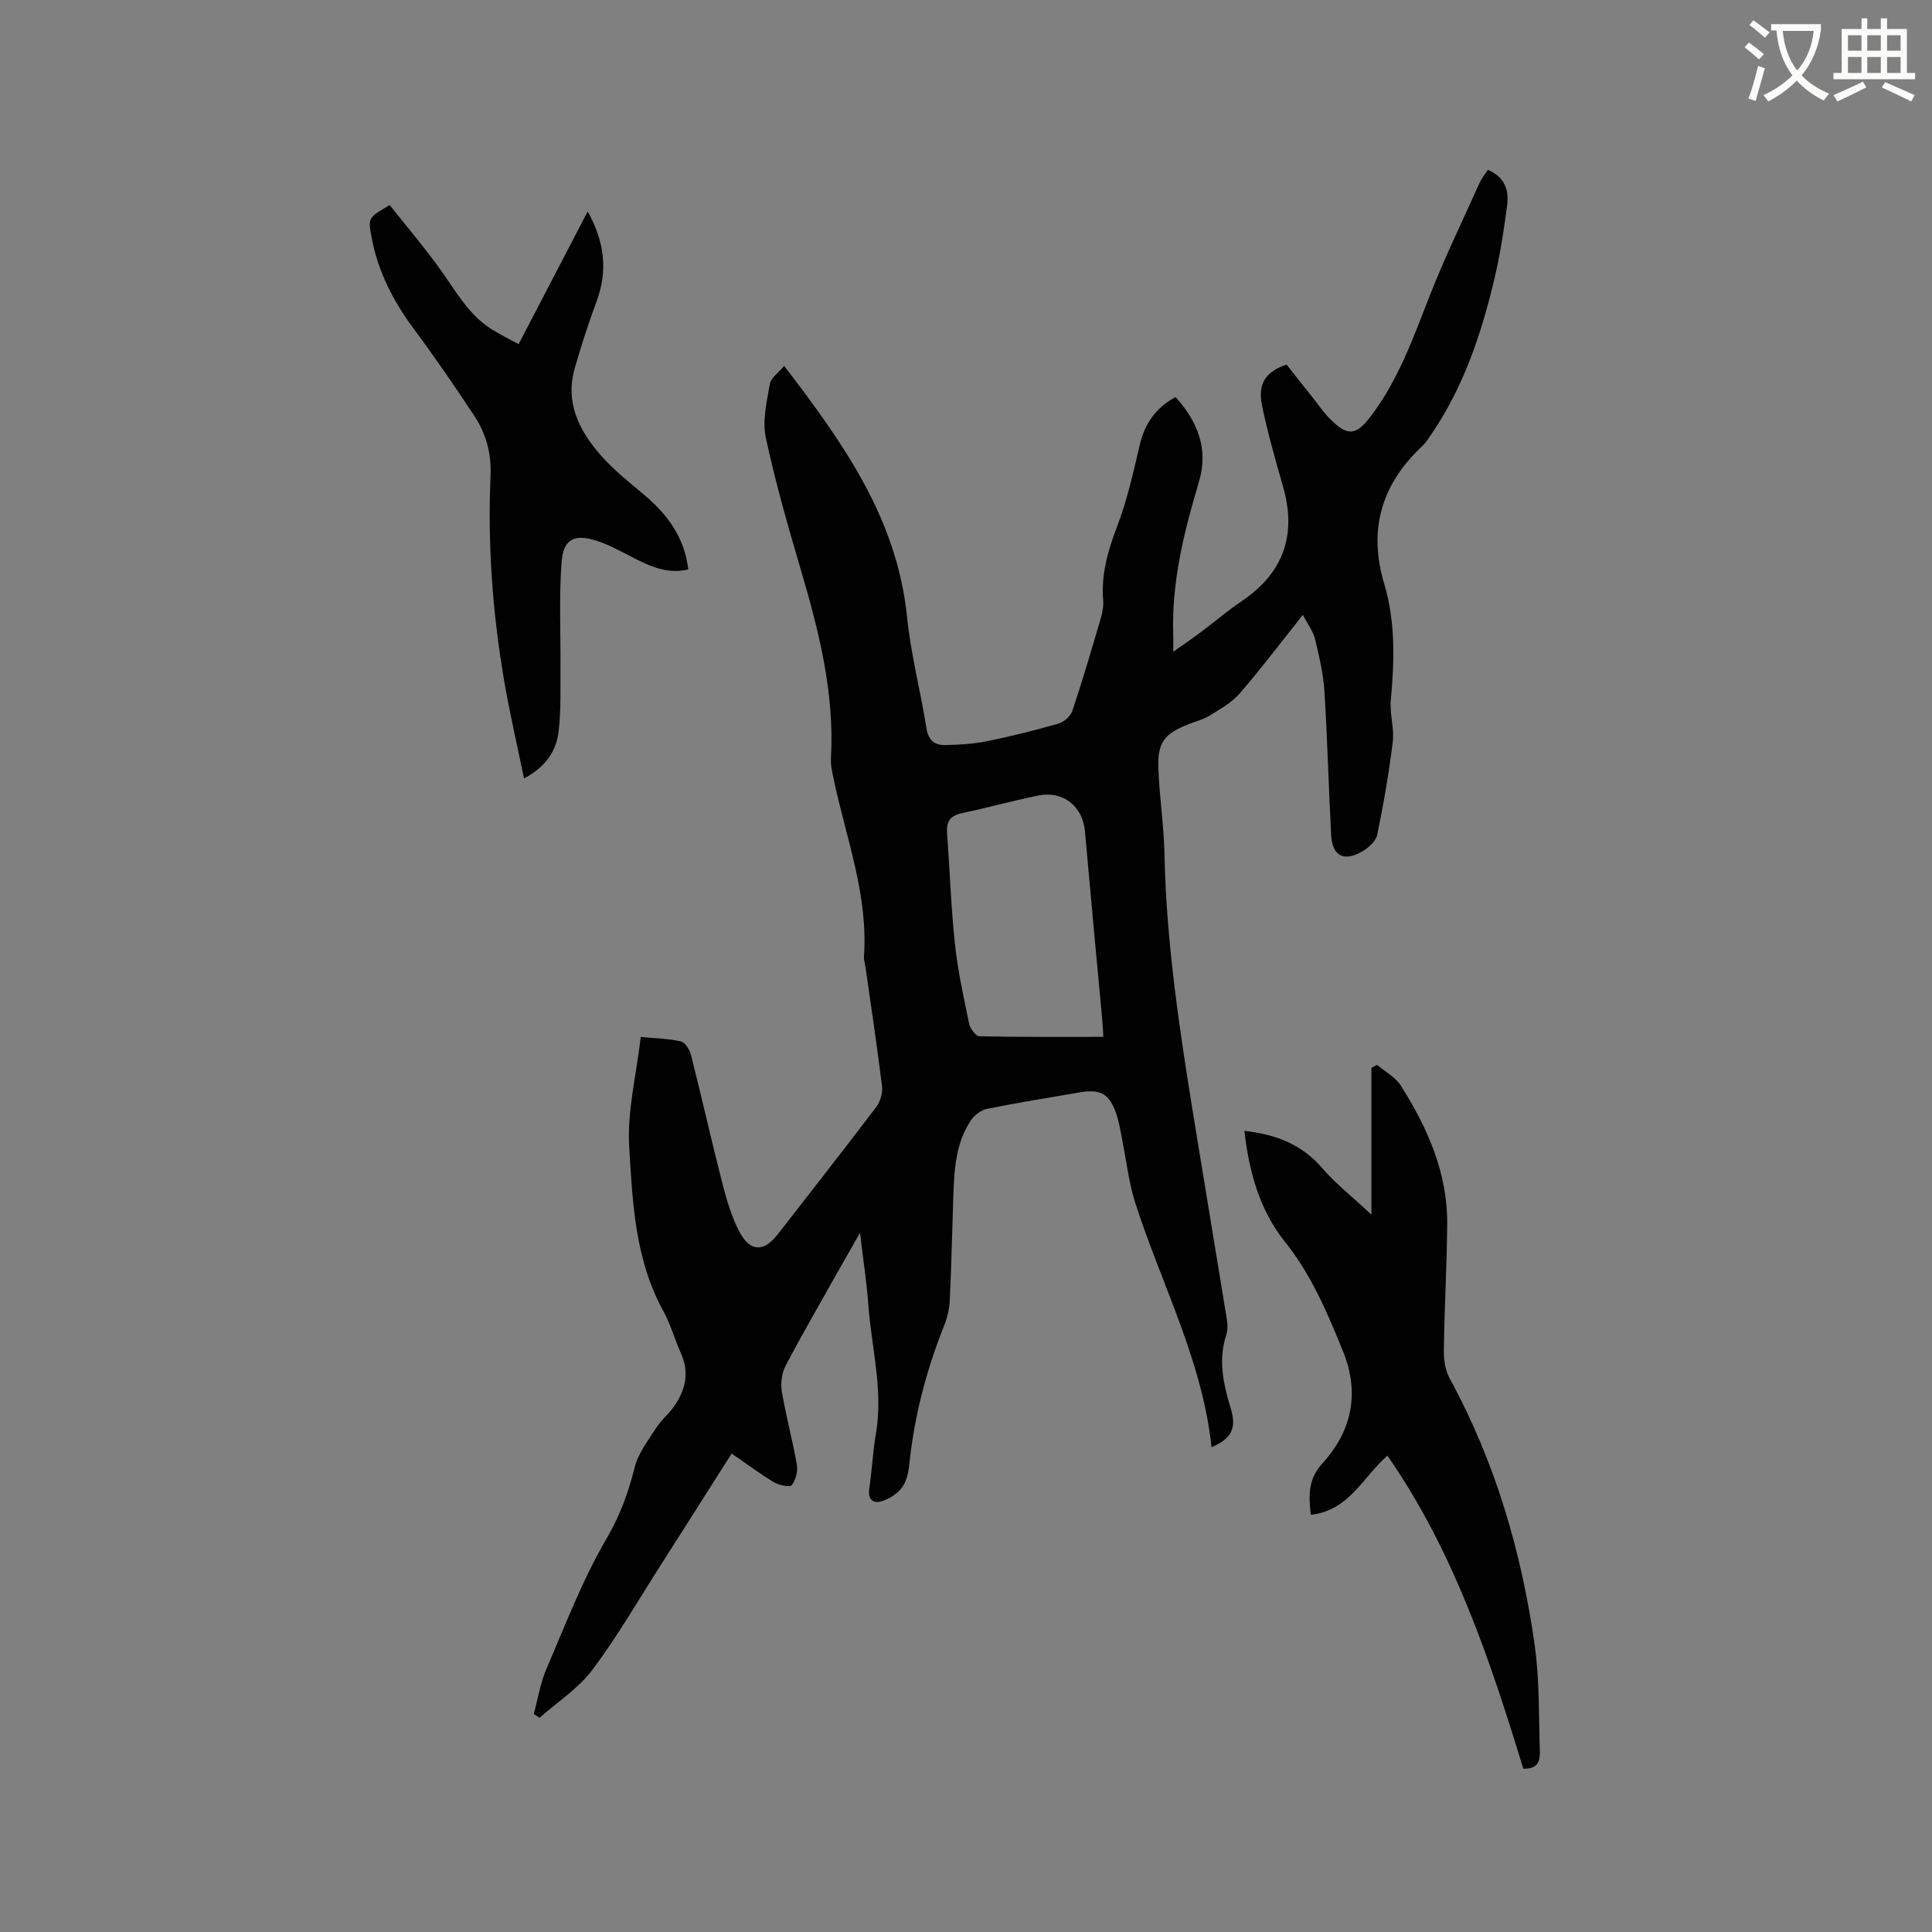 <svg enable-background="new 0 0 400 400" viewBox="0 0 400 400" xmlns="http://www.w3.org/2000/svg"><rect x="0" y="0" width="400" height="400" fill="#808080" stroke="none"/><path d="m362.1 8.8c1.1.8 2.1 1.6 3.1 2.4l-1 1.1c-1.3-1.1-2.3-2-3-2.5zm1.9 4.8c.5.2.9.4 1.4.5-.6 2.3-1.3 4.5-1.9 6.8l-1.5-.5c.8-2.1 1.4-4.3 2-6.8zm-1-9.4c1.3.9 2.4 1.8 3.4 2.5l-1 1.1c-1.4-1.2-2.4-2.1-3.2-2.6zm3.7 2.2v-1.4h10.3v1.2c-.5 3.6-1.8 6.8-4 9.4 1.5 1.6 3.4 2.8 5.7 3.8-.3.4-.7.8-1.1 1.4-2.3-1.1-4.1-2.5-5.6-4.1-1.6 1.6-3.6 3.1-5.9 4.3-.3-.5-.7-.9-1-1.3 2.4-1.1 4.4-2.5 6-4.1-1.9-2.5-3-5.6-3.3-9.3h-1.1zm8.8 0h-6.4c.3 3.3 1.3 6 3 8.2 2-2.3 3.1-5.1 3.4-8.2z" fill="#fbfcfa"/><path d="m385.3 3.8h1.3v2.2h2.8v-2.2h1.3v2.2h4.1v9.1h1.7v1.3h-16.9v-1.3h1.7v-9.1h4.1v-2.2zm.4 13.1.7 1.2c-1.8.9-3.8 1.9-6 2.9-.2-.4-.5-.8-.8-1.3 2.3-1 4.3-1.9 6.1-2.8zm-3.1-6.4h2.8v-3.2h-2.8zm0 4.6h2.8v-3.3h-2.8zm4-4.6h2.8v-3.2h-2.8zm0 4.6h2.8v-3.3h-2.8zm3.7 1.9c2.1.9 4.1 1.8 6.1 2.7l-.7 1.3c-2.2-1.1-4.2-2-6.1-2.9zm3.2-9.7h-2.8v3.2h2.8zm-2.8 7.8h2.8v-3.3h-2.8z" fill="#fbfcfa"/><g fill="#010101"><path d="m269.75 127.3c-4.55 5.71-8.63 11.11-13.05 16.23-1.64 1.9-3.99 3.23-6.17 4.58-1.32.83-2.92 1.22-4.4 1.8-5.2 2.07-6.52 3.79-6.29 9.49.24 5.81 1.13 11.61 1.25 17.42.38 18.61 3.2 36.93 6.17 55.24 2.17 13.38 4.42 26.76 6.59 40.14.22 1.33.48 2.84.07 4.06-1.74 5.23-.67 10.19.86 15.21 1.3 4.25.23 6.38-3.94 8.15-1.91-17.9-10.35-33.69-15.76-50.45-1.38-4.29-1.86-8.87-2.77-13.31-.36-1.76-.6-3.57-1.19-5.25-1.48-4.21-3.27-5.19-7.65-4.43-6.37 1.09-12.75 2.11-19.08 3.39-1.25.25-2.66 1.3-3.38 2.39-3.2 4.79-3.45 10.35-3.64 15.88-.24 7.09-.39 14.19-.72 21.27-.08 1.77-.48 3.61-1.14 5.25-3.72 9.29-6.22 18.86-7.25 28.83-.17 1.65-.56 3.51-1.51 4.78-.96 1.29-2.61 2.35-4.17 2.83-1.87.58-2.93-.39-2.6-2.63.55-3.77.73-7.61 1.37-11.36 1.54-8.99-.9-17.71-1.56-26.55-.35-4.73-1.08-9.43-1.73-15.02-1.9 3.32-3.41 5.94-4.88 8.57-3.53 6.28-7.15 12.51-10.49 18.89-.8 1.52-1.12 3.63-.83 5.33.85 5.11 2.24 10.13 3.12 15.24.23 1.35-.23 3.16-1.06 4.22-.38.49-2.62.02-3.66-.6-2.81-1.66-5.43-3.65-8.78-5.95-4.94 7.77-9.78 15.43-14.66 23.06-4.67 7.3-9.02 14.85-14.21 21.77-2.9 3.85-7.23 6.62-10.91 9.88-.39-.27-.79-.54-1.18-.81.84-3.08 1.33-6.3 2.57-9.2 3.92-9.14 7.49-18.53 12.48-27.07 2.8-4.8 4.52-9.53 5.83-14.77.73-2.93 2.8-5.57 4.48-8.21 1.02-1.59 2.57-2.84 3.66-4.39 2.41-3.4 3.23-7.05 1.42-11.07-1.3-2.9-2.15-6.02-3.67-8.79-5.83-10.6-6.33-22.4-7.02-33.93-.44-7.37 1.49-14.89 2.39-22.71 2.95.28 5.7.32 8.32.92.88.2 1.81 1.73 2.09 2.81 2.23 8.82 4.21 17.69 6.47 26.5.89 3.46 1.91 6.98 3.56 10.12 2.2 4.19 5.07 4.18 7.92.51 6.83-8.79 13.71-17.54 20.43-26.42.84-1.1 1.33-2.89 1.16-4.26-1.02-8.31-2.27-16.58-3.45-24.87-.09-.63-.33-1.26-.29-1.88.92-12.67-3.62-24.4-6.19-36.47-.33-1.55-.73-3.16-.64-4.71.76-13.46-2.49-26.25-6.24-39-2.66-9.04-5.28-18.11-7.24-27.31-.75-3.51.19-7.47.83-11.14.23-1.31 1.83-2.37 2.97-3.74 12.16 15.88 23.35 31.56 25.42 51.89.79 7.77 2.81 15.41 4.04 23.15.41 2.56 1.78 3.52 3.99 3.46 2.85-.08 5.73-.23 8.51-.8 4.98-1.01 9.92-2.23 14.8-3.64 1.16-.33 2.54-1.55 2.91-2.67 2.12-6.32 3.99-12.73 5.87-19.12.35-1.19.6-2.51.5-3.73-.45-5.42 1-10.35 2.92-15.39 2.06-5.4 3.32-11.13 4.65-16.78 1.04-4.4 3.29-7.69 7.42-9.92 4.61 5.1 6.86 10.8 4.84 17.54-3.11 10.39-5.71 20.84-5.32 31.81.03.91 0 1.82 0 3.38 2.17-1.54 3.89-2.7 5.55-3.94 2.88-2.16 5.63-4.52 8.61-6.53 8.66-5.85 11.45-13.7 8.57-23.72-1.6-5.59-3.2-11.2-4.37-16.89-.91-4.45.82-6.95 5.1-8.38 1.84 2.32 3.73 4.72 5.63 7.12 1.05 1.33 2.02 2.75 3.2 3.95 3.78 3.86 5.49 3.74 8.68-.47 5.65-7.45 8.71-16.14 12.08-24.73 3.12-7.96 6.86-15.68 10.37-23.49.42-.93 1.1-1.75 1.72-2.69 3.49 1.44 4.39 4.24 3.99 7.31-.7 5.34-1.53 10.7-2.8 15.93-2.65 10.97-6.24 21.59-12.59 31.05-.71 1.05-1.4 2.16-2.31 3.02-8.37 7.87-11.08 17.27-7.77 28.32 2.38 7.97 2.13 16.06 1.38 24.23-.26 2.81.75 5.75.41 8.53-.79 6.45-1.9 12.88-3.22 19.25-.27 1.32-1.76 2.69-3.05 3.44-3.87 2.25-6.25 1-6.49-3.4-.53-9.84-.76-19.7-1.38-29.54-.23-3.67-1.06-7.32-1.93-10.91-.4-1.67-1.54-3.15-2.54-5.1zm-41.31 87.37c-.13-1.97-.16-2.81-.24-3.65-1.2-12.98-2.43-25.96-3.58-38.94-.45-5.14-4.51-8.43-9.69-7.37-5.28 1.08-10.49 2.53-15.77 3.64-2.45.52-3.26 1.78-3.08 4.19.58 7.61.81 15.24 1.62 22.82.59 5.56 1.8 11.06 2.94 16.55.21 1.02 1.36 2.61 2.1 2.63 8.45.2 16.9.13 25.7.13z"/><path d="m315.38 366.19c-6.92-22.67-14.4-45.03-28.13-64.82-5.06 4.44-7.98 11.42-15.87 12.25-.43-4-.6-7.33 2.42-10.66 6.1-6.71 7.78-14.56 4.22-23.29-3.24-7.95-6.53-15.76-12-22.59-5.28-6.59-7.42-14.56-8.38-22.94 6.51.7 11.87 2.79 16.1 7.69 2.82 3.27 6.28 5.98 10.2 9.65 0-10.65 0-20.52 0-30.39.39-.21.78-.42 1.17-.63 1.66 1.42 3.79 2.54 4.91 4.3 5.56 8.77 9.71 18.13 9.61 28.77-.08 8.69-.58 17.38-.7 26.07-.03 1.93.3 4.1 1.2 5.76 9.45 17.34 14.91 35.97 17.63 55.39 1 7.19.81 14.55 1.05 21.84.04 1.79-.24 3.71-3.43 3.6z"/><path d="m108.49 161.17c-1.43-6.97-2.94-13.44-4.07-19.98-2.43-14.14-3.48-28.41-2.86-42.75.2-4.58-.93-8.64-3.34-12.31-4.01-6.09-8.15-12.12-12.5-17.97-4.3-5.79-7.51-12-8.81-19.14-.71-3.92-.72-3.92 3.77-6.56 3.56 4.5 7.4 8.97 10.78 13.76 3.06 4.33 5.66 8.99 10.29 11.92 1.69 1.07 3.5 1.95 5.62 3.12 4.75-9.12 9.41-18.07 14.31-27.49 3.49 6.32 4.2 12.25 1.84 18.61-1.69 4.54-3.18 9.17-4.52 13.83-2.04 7.08.88 12.92 5.36 18.02 2.63 3 5.81 5.54 8.89 8.12 4.88 4.08 8.46 8.85 9.25 15.54-3.92.94-7.29-.36-10.63-2.03-2.74-1.37-5.43-2.96-8.32-3.89-4.66-1.5-6.91-.38-7.28 4.44-.55 7.25-.17 14.56-.23 21.85-.04 4.33.13 8.69-.36 12.97-.43 4-2.41 7.39-7.19 9.94z"/></g></svg>